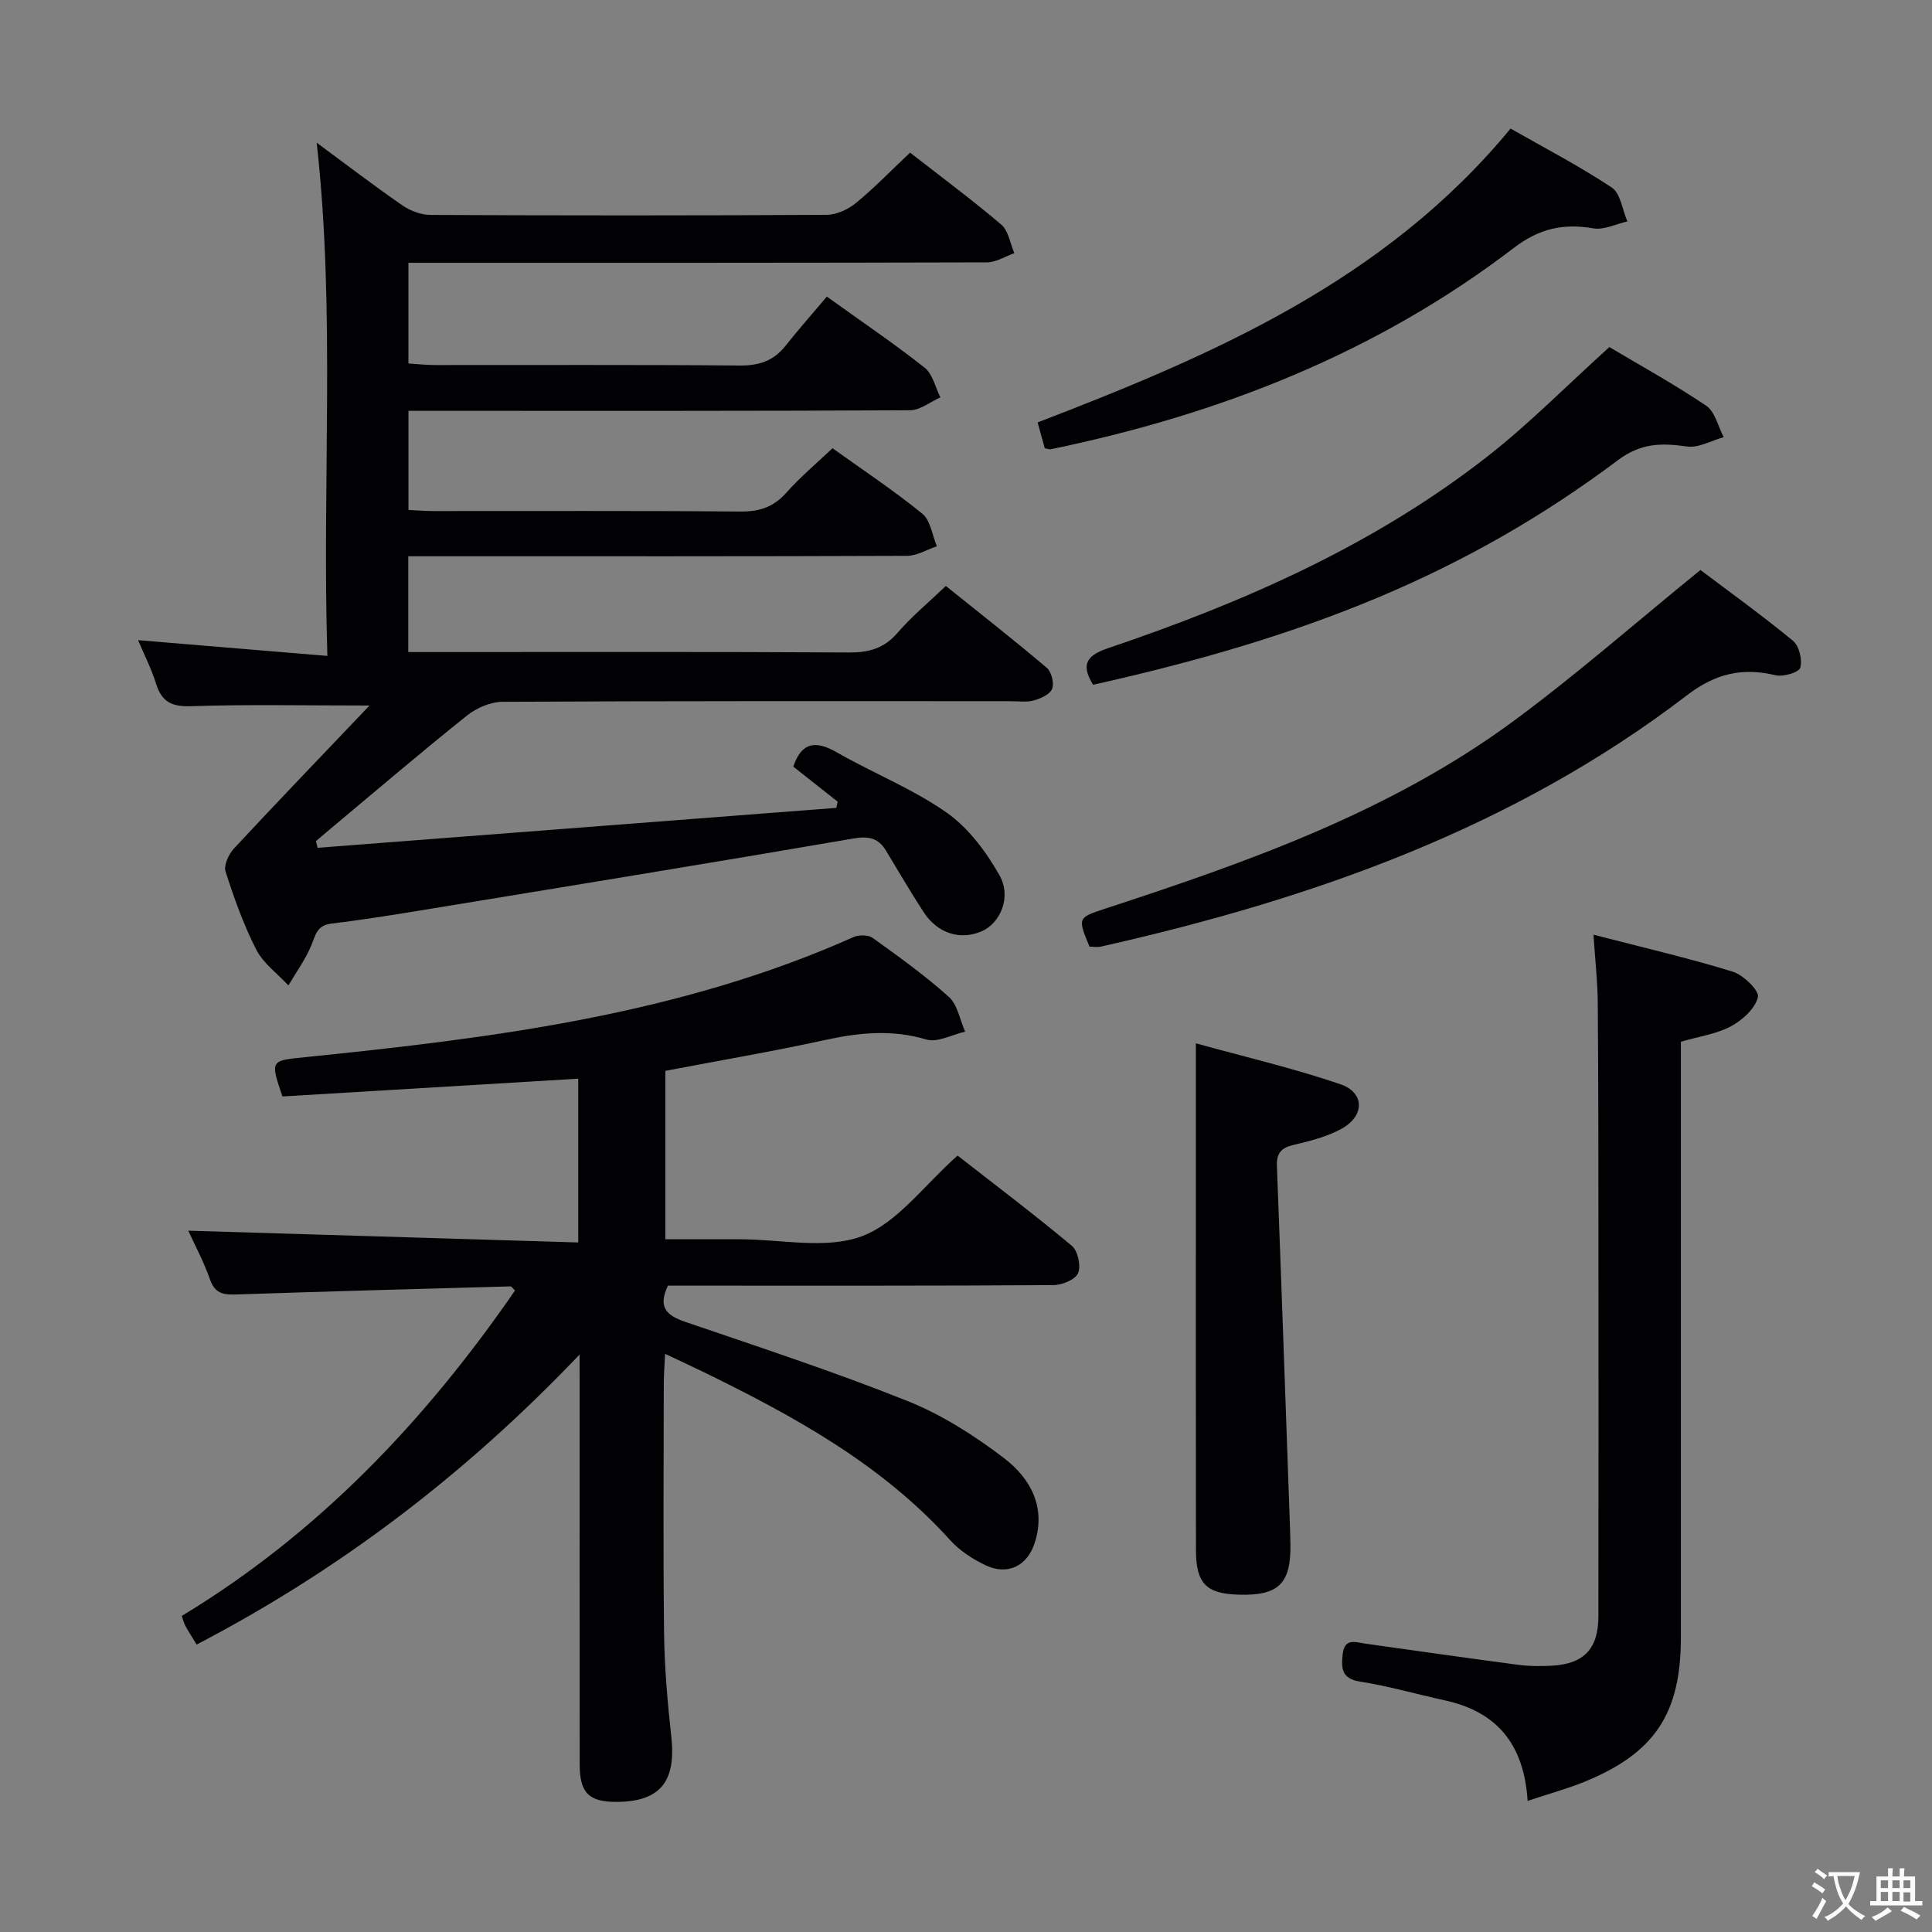 <svg enable-background="new 0 0 400 400" viewBox="0 0 400 400" xmlns="http://www.w3.org/2000/svg"><rect x="0" y="0" width="400" height="400" fill="#808080" stroke="none"/><g fill="#010103"><path d="m76.51 146.07c-13.45 0-25.23-.25-36.98.14-4.04.14-6.06-.94-7.23-4.69-.97-3.1-2.47-6.03-3.71-8.98 13.11 1.09 25.73 2.14 39.19 3.26-1.13-36.14 1.71-71.04-2.21-106.25 5.94 4.38 11.73 8.81 17.71 12.95 1.65 1.14 3.89 1.99 5.86 2 27.33.13 54.65.14 81.98-.02 2.05-.01 4.45-1.1 6.08-2.44 3.84-3.15 7.31-6.75 11.22-10.44 6.43 5.02 12.83 9.75 18.88 14.9 1.5 1.28 1.84 3.91 2.71 5.92-1.9.66-3.79 1.9-5.69 1.9-37.82.11-75.65.09-113.47.09-1.97 0-3.94 0-6.29 0v20.84c1.74.11 3.64.33 5.54.33 21 .02 41.99-.09 62.98.1 4.01.04 7.05-.92 9.54-4.07 2.79-3.52 5.78-6.89 8.57-10.2 7.67 5.51 14.15 9.88 20.26 14.73 1.66 1.32 2.2 4.05 3.25 6.13-2.1.93-4.19 2.66-6.29 2.67-32.49.17-64.98.12-97.48.12-1.99 0-3.97 0-6.36 0v20.52c1.71.08 3.48.23 5.24.23 21.16.02 42.32-.09 63.48.1 4 .04 6.92-.96 9.58-3.97 2.85-3.22 6.19-6 9.49-9.14 6.32 4.53 12.7 8.76 18.6 13.56 1.7 1.39 2.04 4.45 3.01 6.74-2.06.69-4.12 1.97-6.19 1.98-32.33.13-64.65.09-96.98.09-1.97 0-3.94 0-6.27 0v19.83h5.29c28.66 0 57.32-.08 85.98.09 4.13.02 7.25-.85 10.03-4.08 2.92-3.39 6.42-6.27 10-9.69 7.01 5.63 14.06 11.15 20.88 16.93.98.83 1.58 3.18 1.13 4.34s-2.36 2.04-3.8 2.43c-1.56.42-3.31.15-4.97.15-34.99 0-69.98-.06-104.98.13-2.5.01-5.42 1.25-7.41 2.85-9.62 7.69-18.98 15.69-28.43 23.59-.95.8-1.9 1.6-2.84 2.4.12.46.23.93.35 1.39 35.8-2.76 71.59-5.51 107.39-8.27.09-.43.19-.85.28-1.28-3.06-2.42-6.12-4.84-9.19-7.26 1.73-5.07 4.6-5.48 9-2.96 7.5 4.29 15.68 7.54 22.71 12.45 4.53 3.16 8.22 8.13 10.99 13.02 2.54 4.48.15 9.88-3.6 11.54-4.46 1.98-9.2.54-12.12-3.94-2.72-4.16-5.21-8.47-7.79-12.72-1.59-2.62-3.58-3.05-6.72-2.51-29.11 5-58.27 9.75-87.42 14.53-6.88 1.13-13.77 2.26-20.69 3.09-3.09.37-3.28 2.49-4.2 4.64-1.22 2.87-3.1 5.45-4.69 8.16-2.26-2.44-5.18-4.54-6.64-7.39-2.64-5.14-4.6-10.67-6.37-16.19-.42-1.3.65-3.6 1.75-4.78 9.05-9.73 18.25-19.29 28.06-29.59z"/><path d="m120 280.44c-23.71 24.89-49.75 44.64-79.29 60.05-.92-1.52-1.64-2.62-2.28-3.78-.31-.56-.47-1.21-.81-2.14 28.3-17.11 50.43-40.44 69.01-67.39-.5-.46-.73-.86-.95-.85-18.78.52-37.55 1.03-56.33 1.66-2.66.09-4.74.13-5.85-3.04-1.3-3.72-3.19-7.23-4.52-10.15 26.83.81 53.63 1.62 80.74 2.44 0-11.93 0-22.68 0-33.91-20.47 1.23-40.91 2.46-61.25 3.68-2.6-7.68-2.43-7.4 4.97-8.16 38.69-3.95 77.22-8.76 113.28-24.84 1.11-.49 3.04-.48 3.95.17 5.4 3.88 10.84 7.78 15.77 12.21 1.82 1.63 2.29 4.76 3.38 7.2-2.69.61-5.71 2.32-8.02 1.63-7.14-2.13-13.95-1.43-21.01.11-10.84 2.37-21.8 4.23-33.04 6.38v34.87h13.95 1.5c8.5-.01 17.81 2.15 25.26-.64 7.36-2.76 12.83-10.53 19.8-16.69 7.64 5.96 15.8 12.13 23.65 18.68 1.25 1.04 1.93 4.18 1.29 5.67-.57 1.34-3.31 2.46-5.1 2.47-24.82.16-49.65.11-74.48.11-1.8 0-3.61 0-5.33 0-2.12 4.43-.33 6.16 3.56 7.49 15.4 5.26 30.88 10.34 45.98 16.37 7.14 2.85 13.9 7.16 20.04 11.85 5.43 4.14 8.76 10.11 6.35 17.56-1.55 4.81-5.64 6.79-10.21 4.6-2.65-1.27-5.31-2.99-7.26-5.15-14.26-15.79-32.45-25.74-51.2-34.89-2.36-1.15-4.74-2.24-7.85-3.71-.11 2.45-.26 4.19-.27 5.94-.02 17.33-.15 34.66.06 51.98.09 7.13.72 14.27 1.5 21.36 1.02 9.26-2.3 13.42-11.26 13.48-5.8.03-7.71-1.82-7.71-7.76-.02-25.99-.01-51.98-.01-77.98-.01-1.82-.01-3.65-.01-6.88z"/><path d="m316.28 372.85c-.78-12.06-6.62-18.52-17.23-20.83-5.82-1.27-11.58-2.94-17.45-3.86-3.84-.6-3.92-2.72-3.62-5.61.37-3.57 2.75-2.52 4.83-2.23 10.52 1.47 21.04 2.98 31.58 4.37 2.3.3 4.67.3 6.99.17 6.6-.39 9.54-3.53 9.55-10.21.03-26.33.03-52.66.01-78.99-.01-16-.01-31.99-.14-47.99-.04-4.44-.54-8.88-.89-14.15 10.04 2.6 19.52 4.79 28.8 7.64 2.22.68 5.56 3.94 5.25 5.27-.56 2.36-3.19 4.77-5.56 6.04-2.99 1.61-6.57 2.09-10.39 3.21v5.84 117.49c0 15.75-5.39 23.93-19.96 29.89-3.66 1.48-7.49 2.52-11.77 3.95z"/><path d="m225.57 196c-2.47-6.01-2.47-6 3.33-7.9 29.6-9.68 58.95-20.05 84.33-38.72 13.1-9.64 25.36-20.43 38.83-31.37 5.81 4.39 12.66 9.31 19.16 14.66 1.28 1.05 1.97 3.95 1.5 5.58-.28.98-3.53 1.93-5.13 1.55-6.9-1.65-12.45-.35-18.31 4.14-35.99 27.56-77.65 42.2-121.3 52.03-.78.19-1.63.03-2.41.03z"/><path d="m247.59 216.01c9.96 2.76 20.08 5.12 29.88 8.45 5.13 1.74 5.11 6.61.24 9.26-3 1.64-6.48 2.52-9.85 3.31-2.59.6-3.59 1.71-3.49 4.39.92 23.92 1.75 47.85 2.6 71.77.08 2.16.16 4.33.2 6.49.13 8.22-2.46 10.73-10.72 10.48-6.74-.21-8.83-2.31-8.84-9.24-.04-24.99-.02-49.99-.02-74.98 0-9.59 0-19.19 0-29.93z"/><path d="m226.31 141.77c-2.91-4.69-.72-6.28 3.36-7.66 28.01-9.48 54.91-21.31 78.37-39.67 8.6-6.73 16.31-14.58 25.16-22.58 6.25 3.72 13.36 7.63 20.06 12.15 1.83 1.23 2.44 4.28 3.61 6.5-2.55.7-5.22 2.28-7.62 1.93-5.23-.76-9.54-.72-14.23 2.8-31.42 23.57-64.74 36.75-108.71 46.53z"/><path d="m216.31 92.81c-.44-1.61-.92-3.32-1.48-5.35 36.35-13.98 71.85-29.25 97.92-60.84 7.01 4 14.22 7.74 20.94 12.2 1.83 1.21 2.2 4.62 3.24 7.02-2.35.53-4.84 1.82-7.04 1.44-6.2-1.07-11.2.02-16.43 4.02-28.49 21.79-61.03 34.52-95.93 41.71-.29.06-.63-.1-1.22-.2z"/></g><path d="m377.9 391.2c-.2.3-.4.5-.6.8-.7-.6-1.4-1-2.2-1.5.2-.3.4-.5.5-.8.6.4 1.4.8 2.3 1.5zm-1.8 6.1c-.2-.2-.5-.4-.9-.6.4-.6.8-1.2 1.2-1.9s.7-1.3.9-1.9c.3.3.5.5.8.7-.7 1.3-1.4 2.6-2 3.7zm2.2-9c-.3.3-.5.5-.6.8-.6-.6-1.3-1.1-2-1.5.3-.3.5-.5.6-.7.6.5 1.3.9 2 1.4zm.3.2v-.9h2 4.5c-.3 1.3-.6 2.5-1 3.6s-.9 2.1-1.4 3c.4.5 1 1 1.6 1.4s1.2.8 1.9 1.1c-.3.2-.5.4-.8.8-.4-.3-1-.7-1.6-1.2s-1.2-1.1-1.6-1.6c-.5.6-1.1 1.1-1.7 1.6s-1.4.9-2.1 1.4c-.1-.3-.3-.5-.7-.8.6-.2 1.2-.5 1.9-1s1.4-1.1 2-1.8c-.5-.8-.9-1.6-1.2-2.5s-.6-2-.8-3.2c-.4.1-.7.1-1 .1zm2.5 2.7c.3 1 .7 1.7 1 2.2.3-.5.6-1.1 1-2s.6-1.9.9-3h-3.2-.4c.1.9.3 1.8.7 2.8z" fill="#fcfafa"/><path d="m396.5 388.5v1.5 3.6h1.5v.9c-.4 0-1 0-1.7 0h-7.9c-.5 0-.9 0-1.2 0v-.9h1.3v-3.5c0-.7 0-1.2 0-1.6h2.4c0-.8 0-1.4 0-1.7h1c0 .3-.1.8-.1 1.7h1.5c0-.8 0-1.4 0-1.7h1c0 .3-.1.9-.1 1.7zm-8.2 9.2c-.2-.3-.5-.5-.8-.8.8-.3 1.4-.6 1.9-.9s1-.7 1.4-1.1c.3.3.6.5.9.8-1.6 1-2.8 1.6-3.4 2zm2.6-6.8v-1.6h-1.5v1.6zm0 2.7v-1.9h-1.5v1.9zm2.4-2.7v-1.6h-1.5v1.6zm0 2.7v-1.9h-1.5v1.9zm.2 2 .7-.8c.4.2.9.5 1.6.8s1.3.7 1.8 1c-.3.3-.5.5-.8.8-.4-.3-1.5-1-3.3-1.8zm2-4.7v-1.6h-1.4v1.6zm0 2.8v-1.9h-1.4v1.9z" fill="#fcfafa"/></svg>